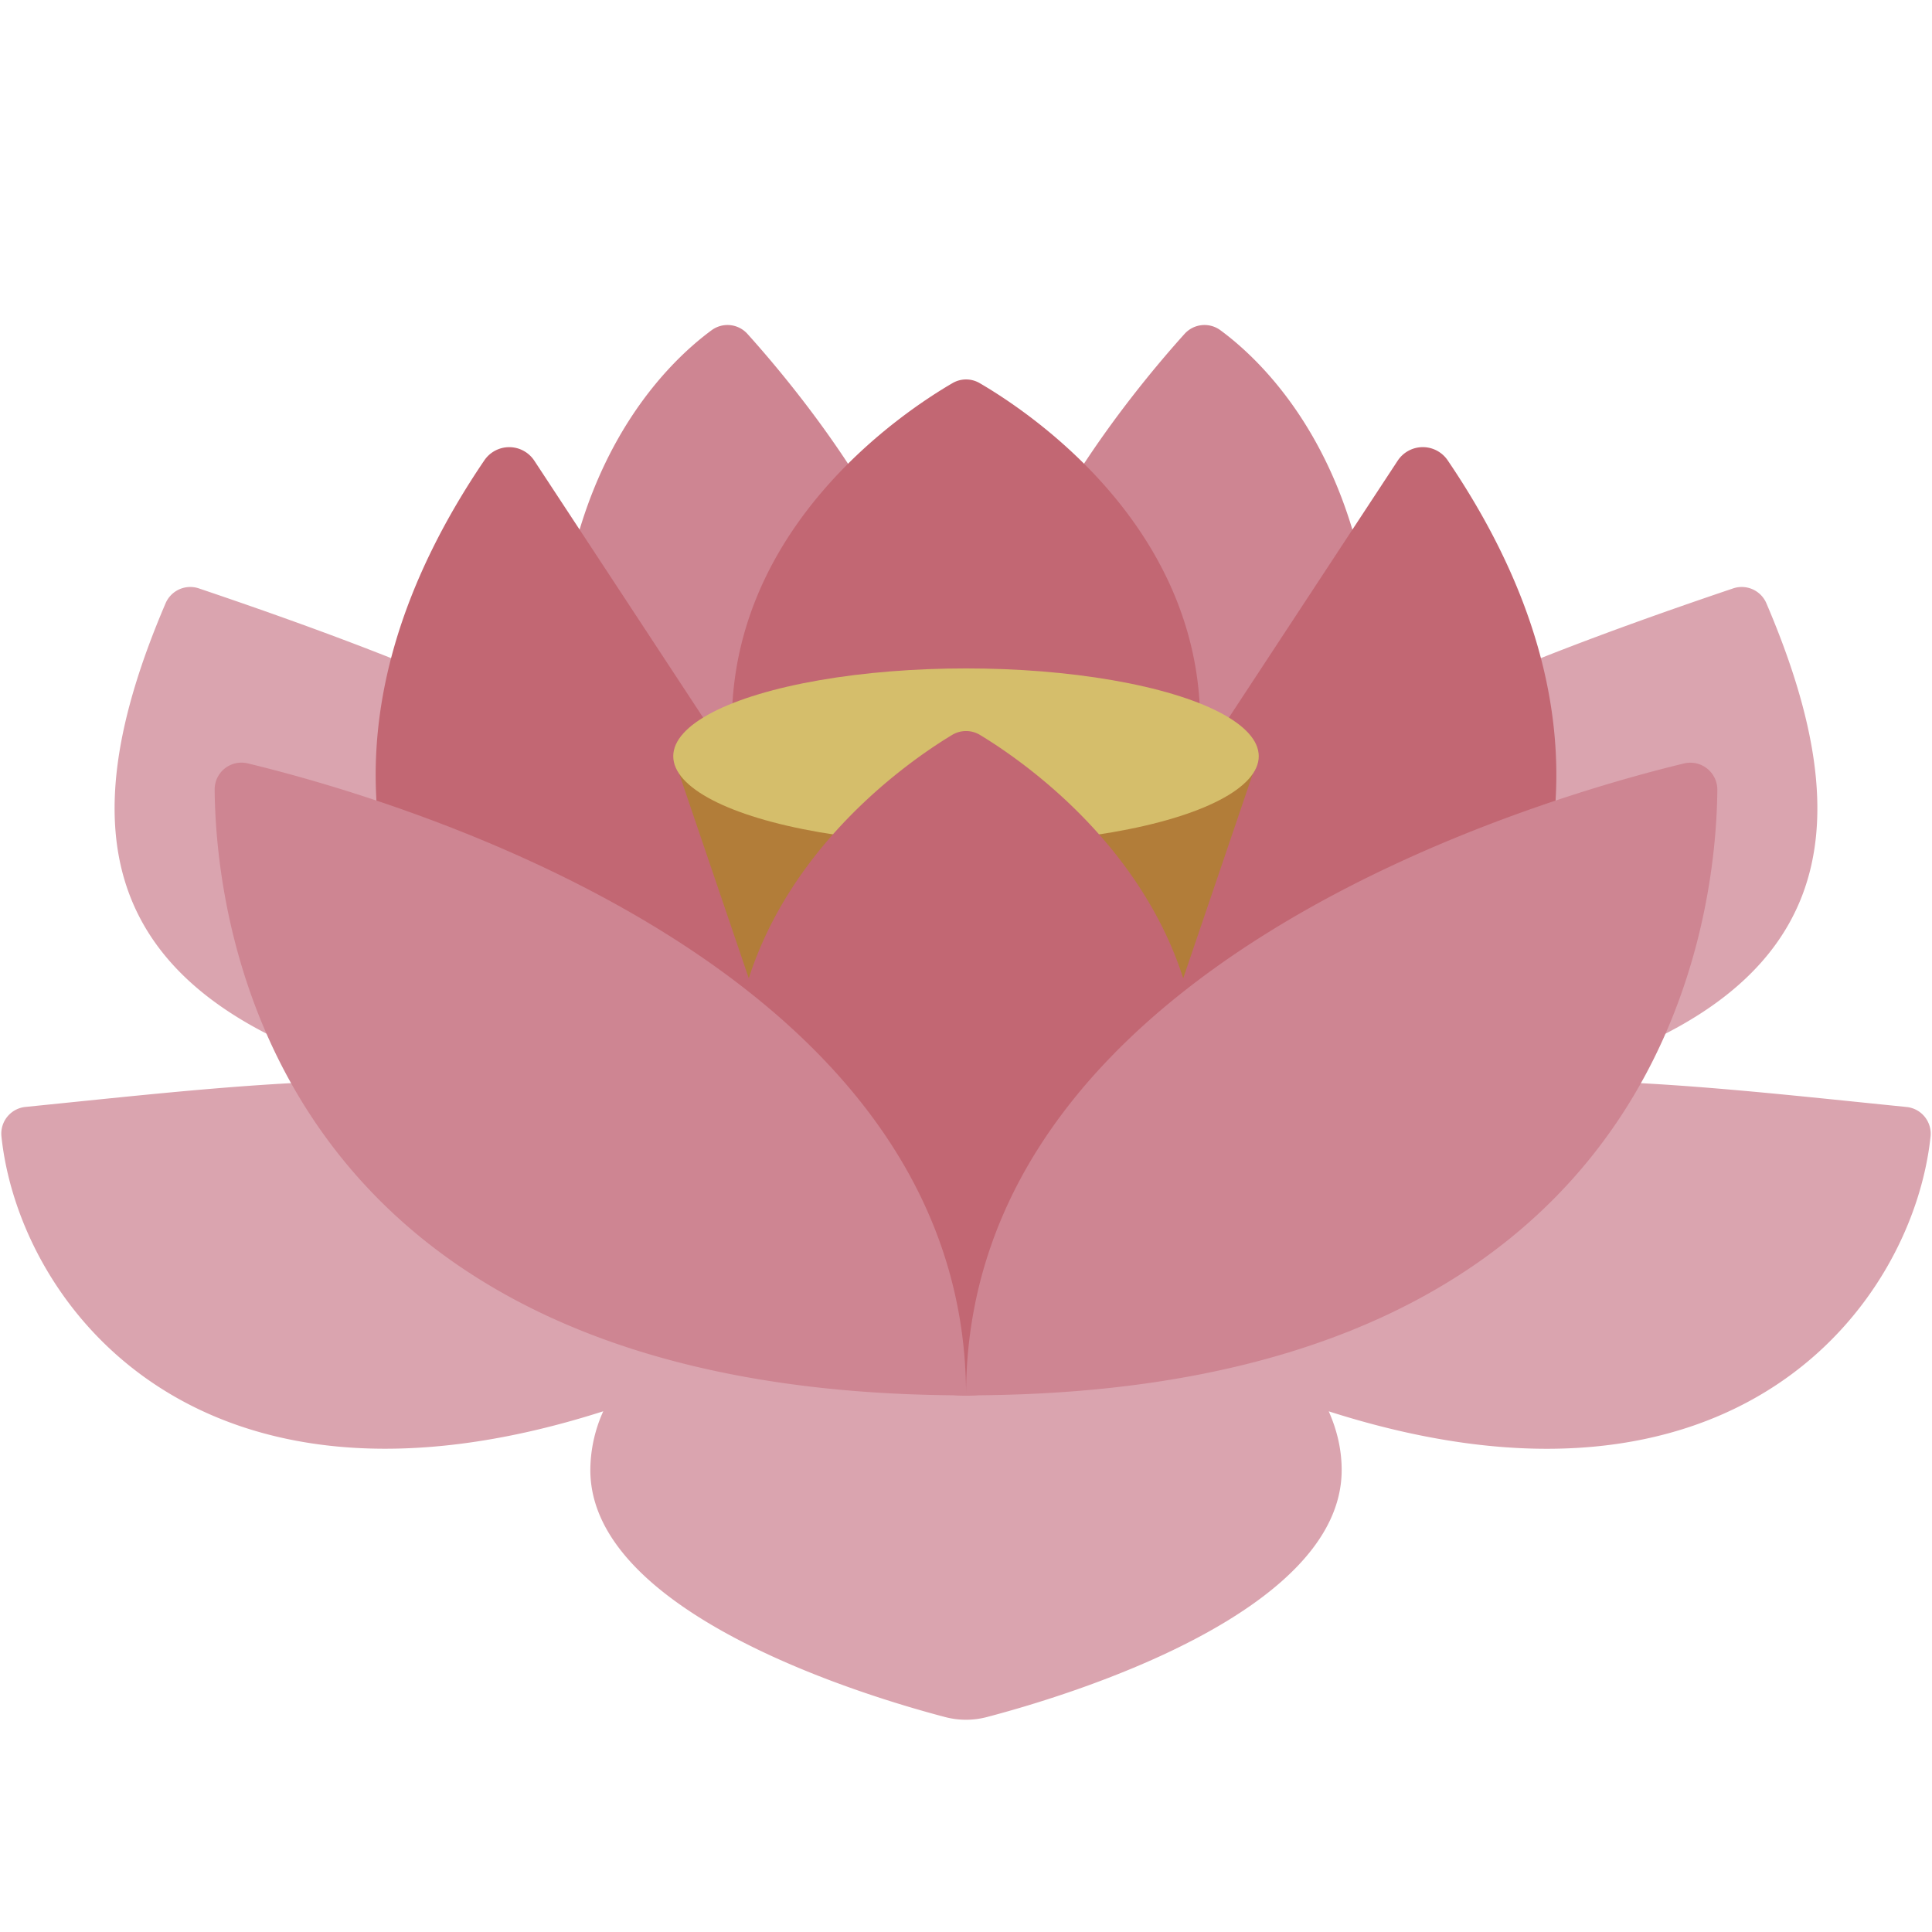 <svg viewBox="0 0 36 36" xml:space="preserve" xmlns="http://www.w3.org/2000/svg"><path fill="#ce8592" d="M15.274 20.121c-2.712 0-4.91-2.837-4.91-7.063 0-4.319 2.035-6.272 2.896-6.905a.5.5 0 0 1 .667.068c.891.989 3.528 4.137 3.528 6.778 0 4.227.528 7.122-2.181 7.122zm5.452 0c2.712 0 4.91-2.837 4.91-7.063 0-4.319-2.035-6.272-2.896-6.905a.5.5 0 0 0-.667.068c-.891.989-3.528 4.137-3.528 6.778 0 4.227-.528 7.122 2.181 7.122z" /><path fill="#daa4af" d="M18 21.182c-5.17-5.25-3.322-6.513-14.294-10.218a.5.5 0 0 0-.62.276c-1.804 4.216-1.369 7.359 4.201 8.894-2.141-.014-4.393.249-6.813.492a.5.5 0 0 0-.447.55c.325 3.099 3.617 7.551 11.214 5.121A2.68 2.68 0 0 0 11 27.392c0 2.683 5.164 4.224 6.62 4.605a1.528 1.528 0 0 0 .76 0c1.456-.381 6.62-1.922 6.62-4.605 0-.387-.089-.751-.241-1.094 7.596 2.43 10.888-2.022 11.214-5.121a.5.5 0 0 0-.447-.55c-2.42-.243-4.671-.507-6.813-.492 5.57-1.535 6.004-4.678 4.201-8.894a.5.5 0 0 0-.62-.277C21.322 14.668 23.17 15.932 18 21.182z" /><path fill="#c26773" d="M26.975 8.577a.56.56 0 0 0-.931.007l-3.259 4.961-.426-.001c0-.023.005-.044.005-.067 0-3.677-3.182-5.798-4.111-6.339a.502.502 0 0 0-.503 0c-.929.541-4.113 2.662-4.113 6.339 0 .023.005.044.005.067l-.426.001-3.26-4.961a.56.56 0 0 0-.931-.006c-1.417 2.086-2.438 4.673-1.86 7.472 1.098 5.323 5.866 7.944 10.837 6.769 4.968 1.175 9.736-1.445 10.834-6.769.577-2.8-.444-5.387-1.861-7.473z" /><path fill="#b27d39" d="m15.142 21.727-2.597-7.636h10.91l-2.597 7.636z" /><ellipse fill="#d5be6b" cx="18" cy="14.091" rx="5.455" ry="1.636" /><path fill="#c26773" d="M18.001 26c-2.411 0-4.365-2.309-4.365-5.748 0-3.797 3.167-5.992 4.106-6.558a.502.502 0 0 1 .518 0c.938.567 4.104 2.761 4.104 6.559 0 3.438-1.954 5.747-4.363 5.747z" /><path fill="#ce8592" d="M32 14.716a.503.503 0 0 0-.617-.491c-2.67.644-13.348 3.72-13.382 11.737-.035-8.017-10.713-11.093-13.383-11.737a.499.499 0 0 0-.618.491c.021 2.451.999 11.282 13.998 11.284h.004C31.001 25.998 31.979 17.167 32 14.716z" /></svg>